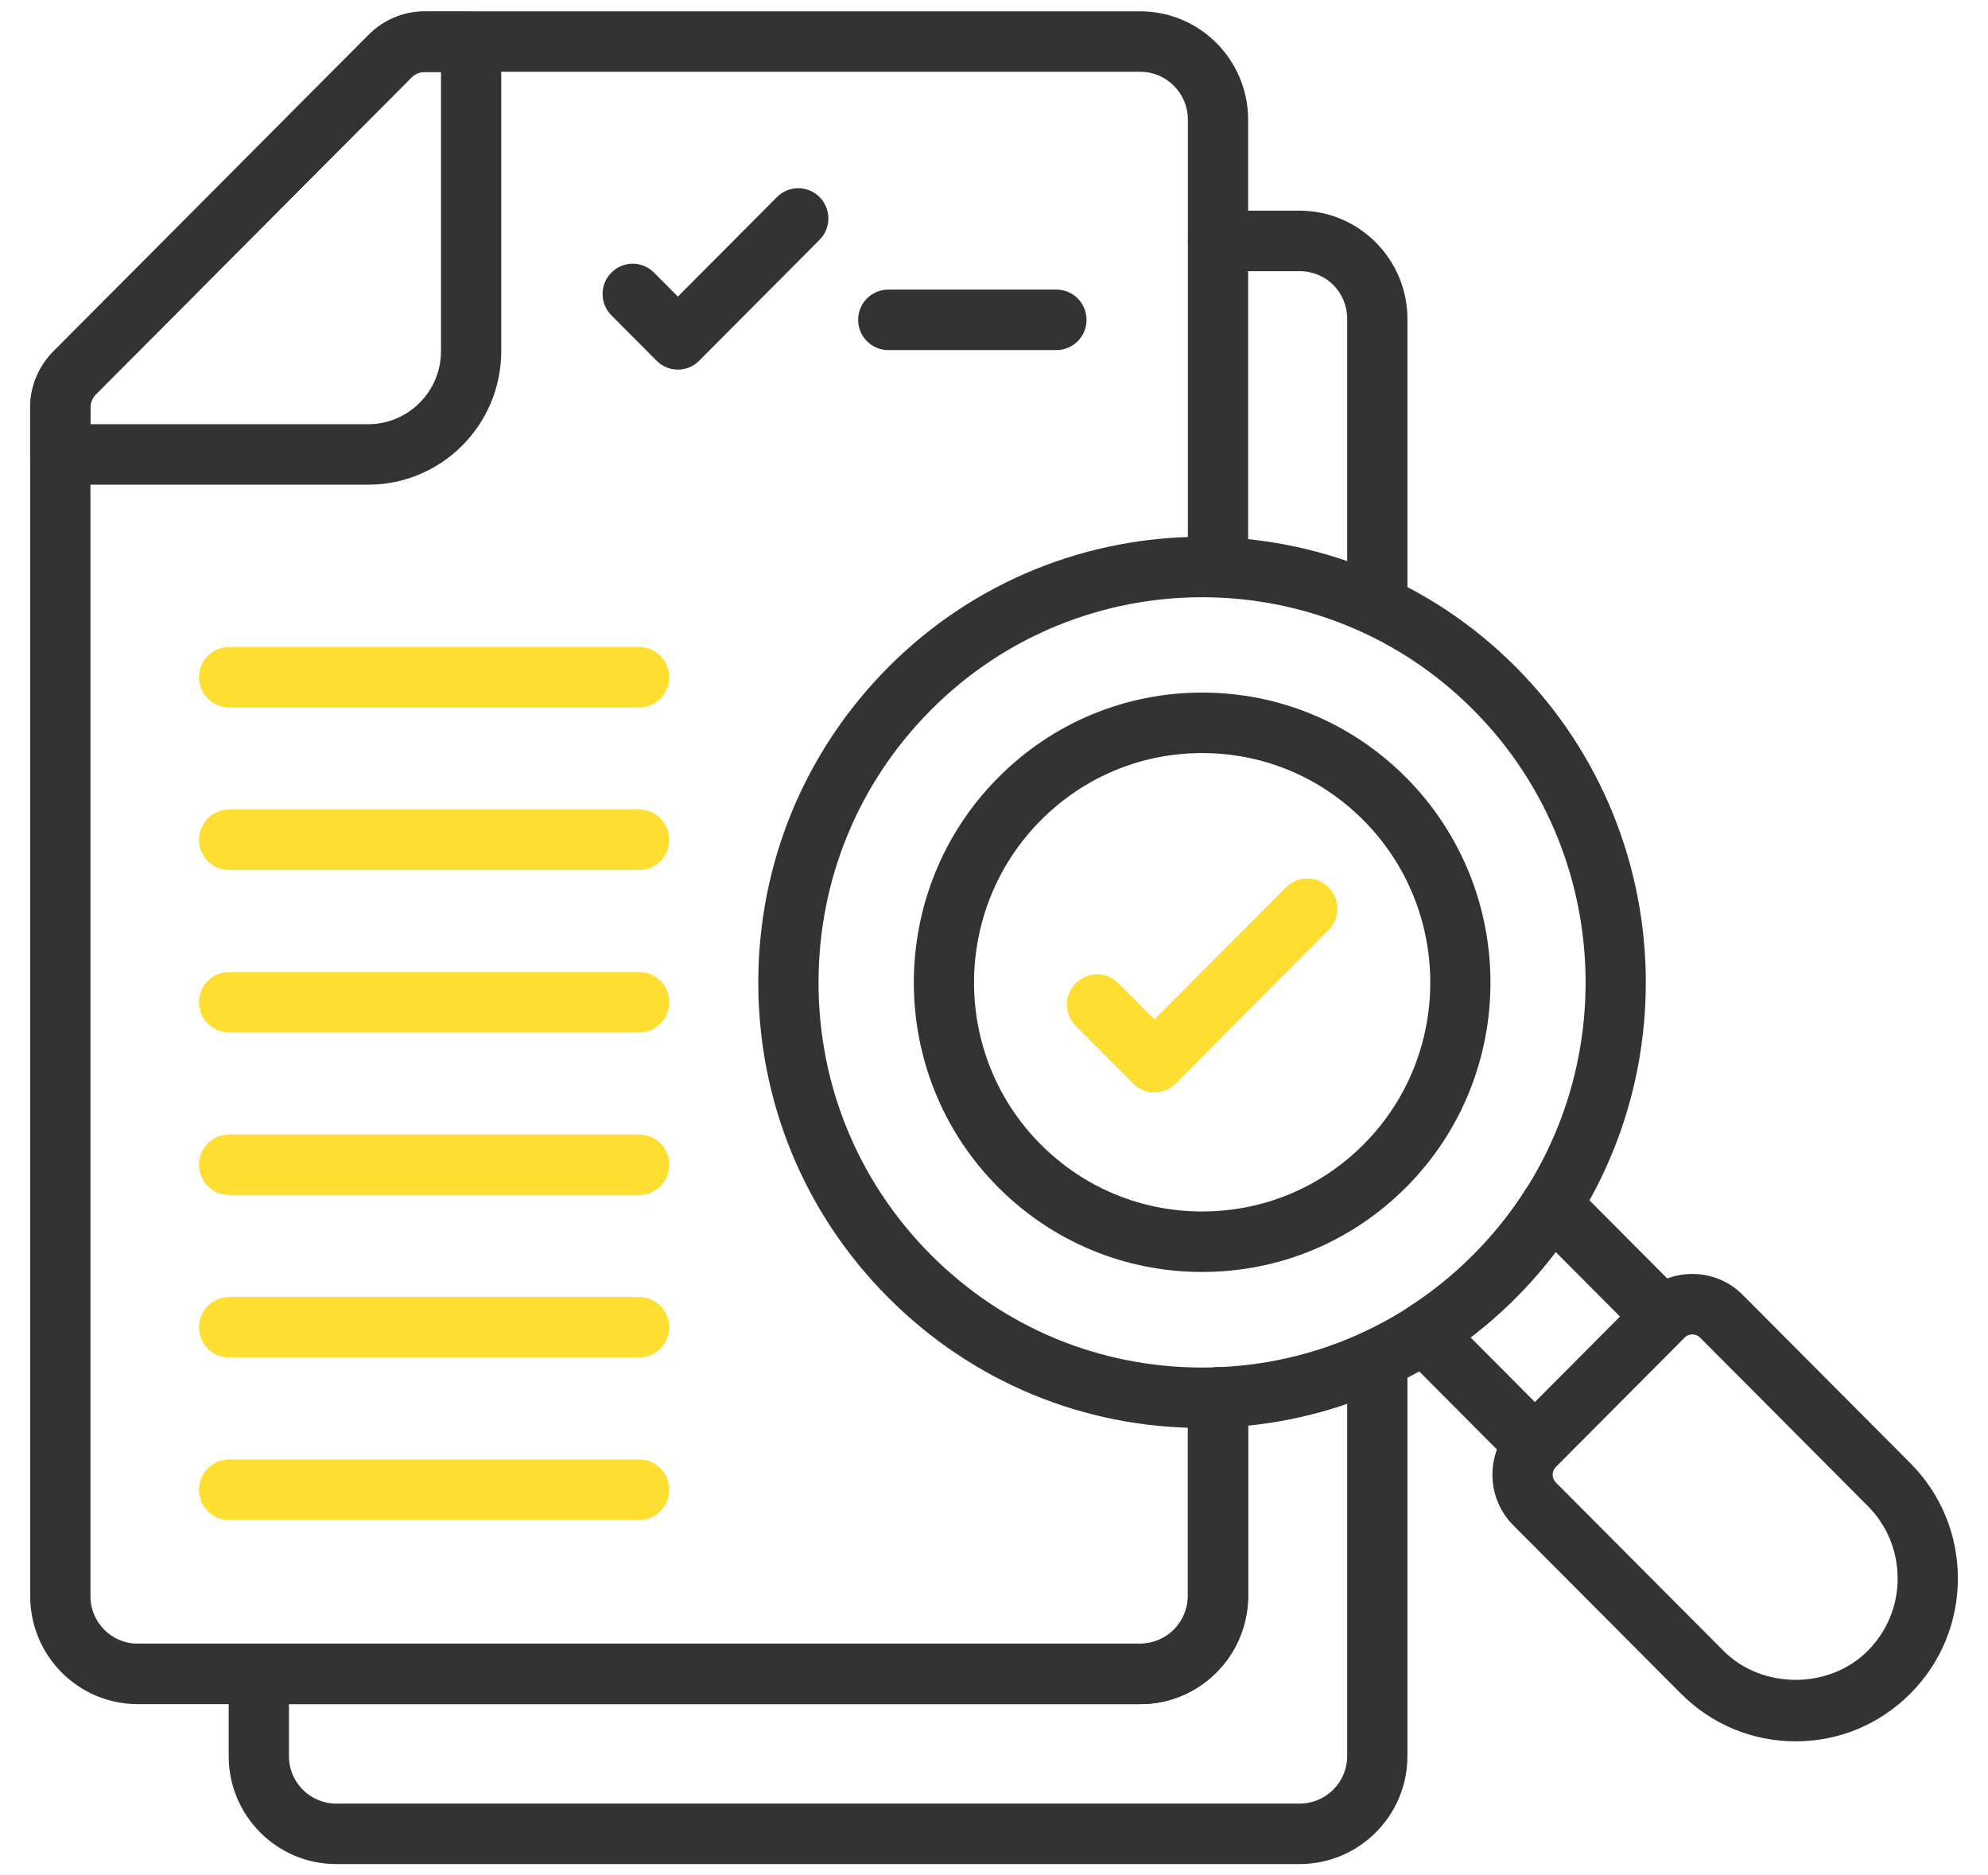 <svg width="53" height="50" viewBox="0 0 53 50" fill="none" xmlns="http://www.w3.org/2000/svg">
<path d="M30.401 45.434H3.669C2.09 45.434 0.805 44.144 0.805 42.557V10.864C0.805 10.308 1.03 9.764 1.421 9.371L9.836 0.921C10.227 0.528 10.769 0.302 11.322 0.302H30.401C31.986 0.302 33.275 1.597 33.275 3.189V15.114C33.275 15.56 32.916 15.921 32.472 15.921C32.029 15.921 31.669 15.56 31.669 15.114V3.189C31.669 2.486 31.1 1.914 30.401 1.914H11.322C11.192 1.914 11.065 1.968 10.972 2.06L2.556 10.512C2.463 10.605 2.411 10.733 2.411 10.864V42.557C2.411 43.254 2.975 43.821 3.669 43.821H30.401C31.1 43.821 31.669 43.25 31.669 42.547V37.259C31.669 36.813 32.029 36.452 32.472 36.452C32.916 36.452 33.275 36.813 33.275 37.259V42.547C33.275 44.139 31.986 45.434 30.401 45.434Z" fill="#333333"/>
<path d="M36.718 16.649C36.275 16.649 35.916 16.289 35.916 15.843V8.504C35.916 7.79 35.358 7.23 34.647 7.23H32.472C32.029 7.23 31.669 6.869 31.669 6.423C31.669 5.977 32.029 5.617 32.472 5.617H34.647C36.232 5.617 37.522 6.912 37.522 8.504V15.843C37.522 16.289 37.162 16.649 36.718 16.649Z" fill="#333333"/>
<path d="M34.647 49.698H8.961C7.382 49.698 6.097 48.408 6.097 46.822V44.627C6.097 44.182 6.457 43.821 6.9 43.821H30.401C31.1 43.821 31.669 43.25 31.669 42.547V37.259C31.669 36.813 32.029 36.453 32.472 36.453C32.916 36.453 33.275 36.813 33.275 37.259V42.547C33.275 44.139 31.985 45.434 30.401 45.434H7.703V46.822C7.703 47.518 8.267 48.086 8.961 48.086H34.647C35.346 48.086 35.916 47.518 35.916 46.822V36.531C35.916 36.086 36.275 35.725 36.718 35.725C37.162 35.725 37.522 36.086 37.522 36.531V46.822C37.522 48.408 36.232 49.698 34.647 49.698Z" fill="#333333"/>
<path d="M9.819 12.922H1.606C1.162 12.922 0.803 12.561 0.803 12.115V10.869C0.803 10.312 1.028 9.768 1.42 9.376L9.833 0.927C10.229 0.529 10.757 0.309 11.319 0.309H12.56C13.003 0.309 13.363 0.67 13.363 1.116V9.363C13.363 11.325 11.773 12.922 9.819 12.922ZM2.409 11.309H9.819C10.887 11.309 11.757 10.436 11.757 9.363V1.922H11.319C11.186 1.922 11.062 1.974 10.969 2.067L2.554 10.517C2.462 10.61 2.409 10.739 2.409 10.869V11.309Z" fill="#333333"/>
<path d="M17.04 40.524H6.108C5.664 40.524 5.305 40.163 5.305 39.718C5.305 39.272 5.664 38.911 6.108 38.911H17.04C17.483 38.911 17.843 39.272 17.843 39.718C17.843 40.163 17.483 40.524 17.04 40.524Z" fill="#FFDE32"/>
<path d="M17.04 36.193H6.108C5.664 36.193 5.305 35.832 5.305 35.386C5.305 34.94 5.664 34.58 6.108 34.58H17.04C17.483 34.58 17.843 34.94 17.843 35.386C17.843 35.832 17.483 36.193 17.04 36.193Z" fill="#FFDE32"/>
<path d="M17.04 31.86H6.108C5.664 31.86 5.305 31.5 5.305 31.054C5.305 30.608 5.664 30.247 6.108 30.247H17.04C17.483 30.247 17.843 30.608 17.843 31.054C17.843 31.5 17.483 31.86 17.04 31.86Z" fill="#FFDE32"/>
<path d="M17.04 27.528H6.108C5.664 27.528 5.305 27.167 5.305 26.721C5.305 26.276 5.664 25.915 6.108 25.915H17.04C17.483 25.915 17.843 26.276 17.843 26.721C17.843 27.167 17.483 27.528 17.04 27.528Z" fill="#FFDE32"/>
<path d="M17.04 23.196H6.108C5.664 23.196 5.305 22.835 5.305 22.389C5.305 21.944 5.664 21.583 6.108 21.583H17.04C17.483 21.583 17.843 21.944 17.843 22.389C17.843 22.835 17.483 23.196 17.04 23.196Z" fill="#FFDE32"/>
<path d="M17.04 18.863H6.108C5.664 18.863 5.305 18.503 5.305 18.057C5.305 17.611 5.664 17.25 6.108 17.25H17.04C17.483 17.25 17.843 17.611 17.843 18.057C17.843 18.503 17.483 18.863 17.04 18.863Z" fill="#FFDE32"/>
<path d="M32.049 38.072C28.886 38.072 25.912 36.836 23.677 34.591C21.442 32.347 20.213 29.362 20.216 26.187C20.218 23.014 21.451 20.03 23.686 17.784C28.297 13.154 35.801 13.154 40.412 17.784C45.029 22.421 45.033 29.96 40.422 34.591C38.187 36.836 35.213 38.072 32.049 38.072ZM32.049 15.923C29.432 15.923 26.814 16.924 24.822 18.925C22.889 20.865 21.824 23.445 21.822 26.188C21.819 28.932 22.882 31.511 24.813 33.45C26.745 35.391 29.314 36.46 32.049 36.46C34.784 36.46 37.354 35.391 39.286 33.45C43.271 29.448 43.267 22.932 39.277 18.925C37.284 16.924 34.667 15.923 32.049 15.923Z" fill="#333333"/>
<path d="M32.049 33.912C29.993 33.912 28.059 33.108 26.606 31.648C23.611 28.64 23.615 23.741 26.616 20.727C28.069 19.268 29.999 18.465 32.049 18.465C34.1 18.465 36.03 19.268 37.483 20.727C40.483 23.741 40.487 28.64 37.492 31.648C36.039 33.108 34.106 33.912 32.049 33.912ZM32.049 20.078C30.427 20.078 28.901 20.713 27.751 21.867C25.377 24.252 25.373 28.128 27.742 30.508C28.892 31.663 30.422 32.299 32.049 32.299C33.677 32.299 35.207 31.663 36.357 30.508C38.726 28.128 38.722 24.252 36.348 21.867C35.198 20.713 33.672 20.078 32.049 20.078Z" fill="#333333"/>
<path d="M40.921 39.328C40.708 39.328 40.504 39.243 40.353 39.092L37.391 36.116C37.218 35.943 37.134 35.7 37.161 35.457C37.188 35.214 37.324 34.995 37.53 34.864C38.159 34.465 38.733 34.002 39.283 33.45C39.827 32.903 40.298 32.314 40.683 31.698C40.813 31.49 41.03 31.353 41.273 31.326C41.517 31.3 41.758 31.383 41.931 31.557L44.894 34.532C45.044 34.683 45.129 34.888 45.129 35.102C45.129 35.315 45.044 35.521 44.894 35.672L41.489 39.092C41.338 39.243 41.134 39.328 40.921 39.328ZM39.205 35.657L40.921 37.381L43.19 35.102L41.474 33.379C41.156 33.799 40.803 34.204 40.419 34.59C40.034 34.976 39.628 35.333 39.205 35.657Z" fill="#333333"/>
<path d="M47.872 46.426C46.716 46.426 45.63 45.974 44.813 45.153L40.343 40.665C39.603 39.921 39.603 38.711 40.343 37.967L43.774 34.522C44.515 33.779 45.721 33.779 46.46 34.522L50.93 39.01C51.747 39.831 52.197 40.922 52.197 42.082C52.197 43.242 51.747 44.333 50.93 45.153C50.113 45.974 49.027 46.426 47.872 46.426ZM45.117 35.577C45.042 35.577 44.967 35.605 44.91 35.663L41.479 39.107C41.365 39.222 41.365 39.41 41.479 39.525L45.948 44.013C46.976 45.045 48.767 45.045 49.794 44.013C50.308 43.497 50.591 42.811 50.591 42.082C50.591 41.353 50.308 40.667 49.794 40.151L45.325 35.663C45.268 35.605 45.193 35.577 45.117 35.577Z" fill="#333333"/>
<path d="M30.777 29.126C30.564 29.126 30.359 29.041 30.209 28.89L28.679 27.353C28.366 27.038 28.366 26.528 28.679 26.213C28.993 25.898 29.501 25.898 29.815 26.213L30.777 27.179L34.284 23.657C34.598 23.342 35.106 23.342 35.419 23.657C35.733 23.972 35.733 24.483 35.419 24.797L31.344 28.89C31.194 29.041 30.989 29.126 30.777 29.126Z" fill="#FFDE32"/>
<path d="M18.072 9.854C17.859 9.854 17.655 9.769 17.505 9.617L16.3 8.407C15.986 8.092 15.986 7.582 16.3 7.267C16.613 6.952 17.122 6.952 17.435 7.267L18.072 7.907L20.714 5.254C21.028 4.939 21.536 4.939 21.849 5.254C22.163 5.569 22.163 6.079 21.849 6.394L18.64 9.617C18.49 9.769 18.285 9.854 18.072 9.854Z" fill="#333333"/>
<path d="M28.164 9.334H23.681C23.238 9.334 22.878 8.973 22.878 8.527C22.878 8.082 23.238 7.721 23.681 7.721H28.164C28.608 7.721 28.967 8.082 28.967 8.527C28.967 8.973 28.608 9.334 28.164 9.334Z" fill="#333333"/>
</svg>

